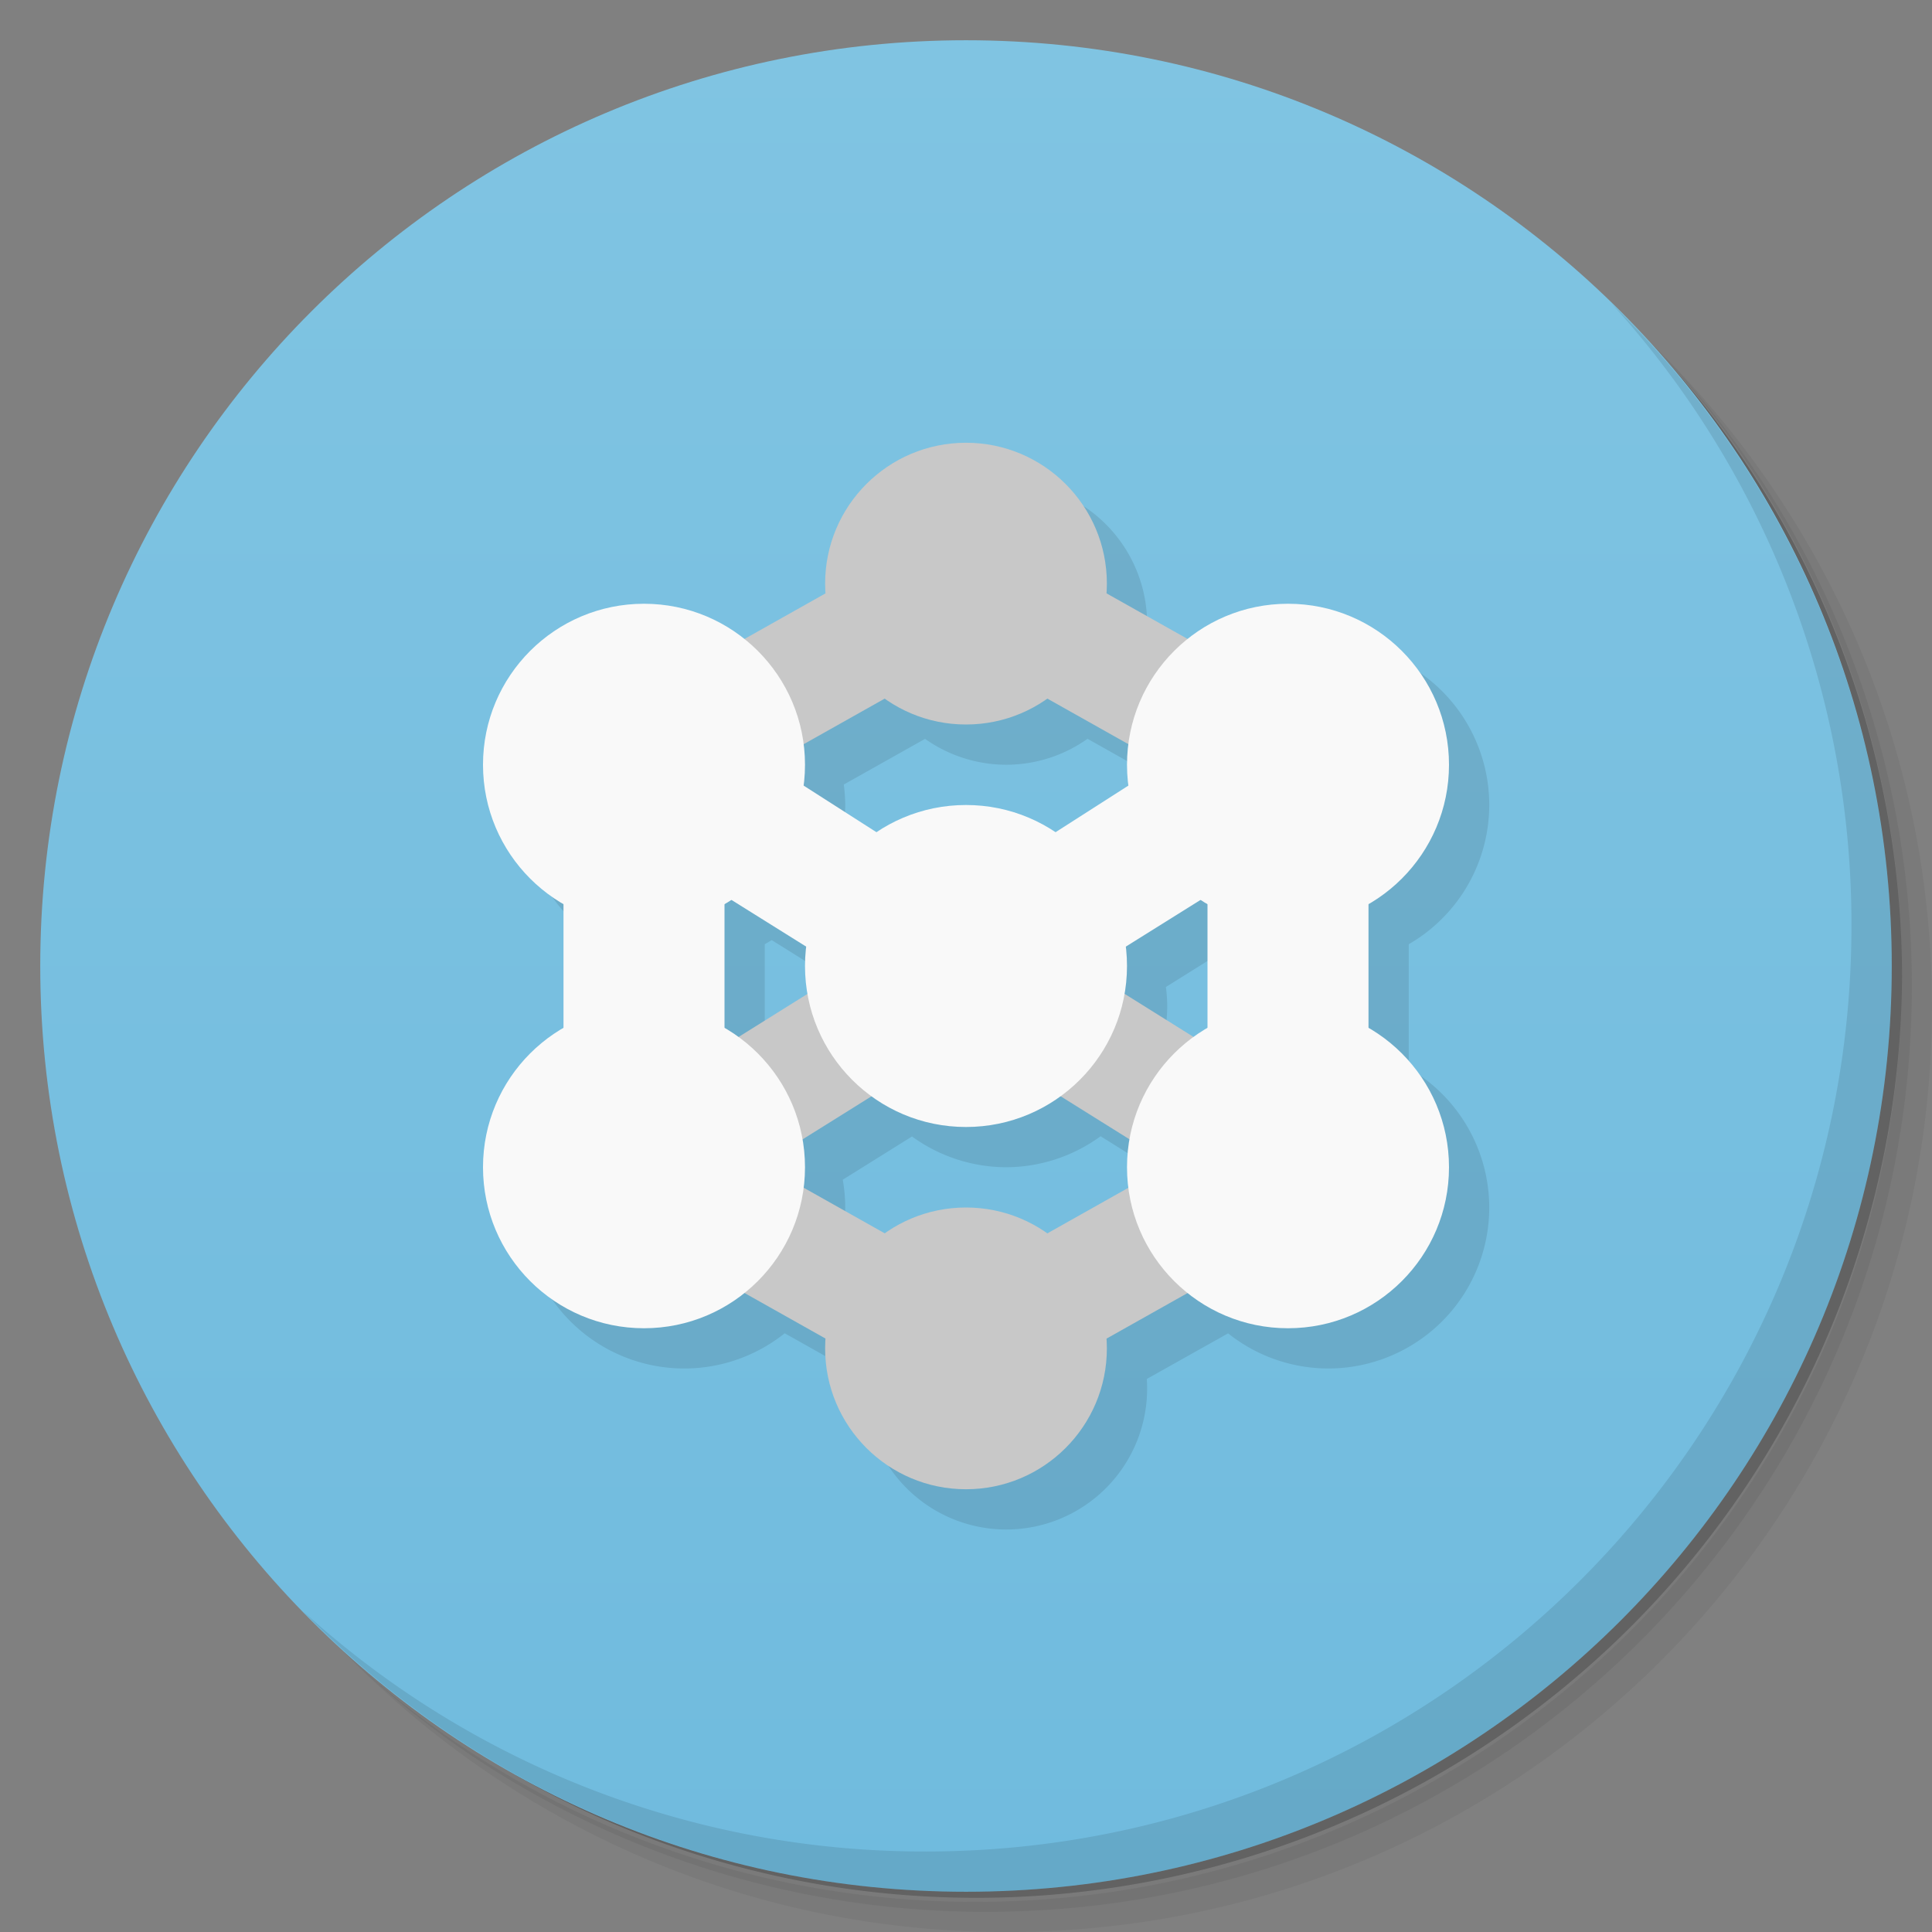 <svg xmlns="http://www.w3.org/2000/svg" viewBox="0 0 48 48">
  <rect x="0" y="0" width="48" height="48" fill="#808080" stroke="none"/>
  <defs>
    <linearGradient id="a" x1="1" x2="47" gradientUnits="userSpaceOnUse" gradientTransform="rotate(-90 24 24)">
      <stop stop-color="#70bbde"/>
      <stop offset="1" stop-color="#80c4e2"/>
    </linearGradient>
  </defs>
  <path d="M36.31 5c5.859 4.062 9.688 10.831 9.688 18.5 0 12.426-10.07 22.5-22.5 22.5-7.669 0-14.438-3.828-18.5-9.688a23.24 23.24 0 0 0 3.781 4.969 22.923 22.923 0 0 0 15.469 5.969c12.703 0 23-10.298 23-23a22.92 22.92 0 0 0-5.969-15.469A23.216 23.216 0 0 0 36.31 5zm4.969 3.781A22.911 22.911 0 0 1 47.498 24.5c0 12.703-10.297 23-23 23a22.909 22.909 0 0 1-15.719-6.219C12.939 45.425 18.662 48 24.998 48c12.703 0 23-10.298 23-23 0-6.335-2.575-12.06-6.719-16.219z" opacity=".05"/>
  <path d="M41.28 8.781a22.923 22.923 0 0 1 5.969 15.469c0 12.703-10.297 23-23 23A22.92 22.92 0 0 1 8.78 41.281 22.911 22.911 0 0 0 24.499 47.5c12.703 0 23-10.298 23-23A22.909 22.909 0 0 0 41.28 8.781z" opacity=".1"/>
  <path d="M31.25 2.375C39.865 5.529 46 13.792 46 23.505c0 12.426-10.07 22.5-22.5 22.5-9.708 0-17.971-6.135-21.12-14.75a23 23 0 0 0 44.875-7 23 23 0 0 0-16-21.875z" opacity=".2"/>
  <path d="M24 1c12.703 0 23 10.297 23 23S36.703 47 24 47 1 36.703 1 24 11.297 1 24 1z" fill="url(#a)"/>
  <path d="M25 12a3.5 3.5 0 0 0-3.5 3.5 3.5 3.5 0 0 0 .008.244l-2.02 1.133A4 4 0 0 0 17 16a4 4 0 0 0-4 4 4 4 0 0 0 2 3.459v3.082A4 4 0 0 0 13 30a4 4 0 0 0 4 4 4 4 0 0 0 2.496-.875l2.02 1.135a3.5 3.5 0 0 0-.016.24A3.5 3.5 0 0 0 25 38a3.5 3.5 0 0 0 3.5-3.5 3.5 3.5 0 0 0-.008-.24l2.02-1.133A4 4 0 0 0 33 34a4 4 0 0 0 4-4 4 4 0 0 0-2-3.459v-3.082A4 4 0 0 0 37 20a4 4 0 0 0-4-4 4 4 0 0 0-2.496.875l-2.016-1.135a3.5 3.5 0 0 0 .012-.24A3.5 3.5 0 0 0 25 12m2.02 6.355l2.02 1.137A4 4 0 0 0 29 20a4 4 0 0 0 .039.516l-1.816 1.162A4 4 0 0 0 25 21a4 4 0 0 0-2.223.678l-1.814-1.162A4 4 0 0 0 21 20a4 4 0 0 0-.037-.508l2.02-1.135A3.5 3.5 0 0 0 25 19a3.5 3.5 0 0 0 2.02-.645m3.814 5a4 4 0 0 0 .166.104v3.082a4 4 0 0 0-.346.225l-1.719-1.074A4 4 0 0 0 29 25a4 4 0 0 0-.033-.479l1.865-1.166zm-11.66.002l1.859 1.162A4 4 0 0 0 21 25a4 4 0 0 0 .061.691l-1.717 1.074a4 4 0 0 0-.344-.224v-3.082a4 4 0 0 0 .172-.102zm3.482 4.877A4 4 0 0 0 25 29a4 4 0 0 0 2.344-.77l1.721 1.074A4 4 0 0 0 29 30a4 4 0 0 0 .037.508l-2.02 1.135A3.5 3.5 0 0 0 25 31a3.5 3.5 0 0 0-2.018.645l-2.019-1.137A4 4 0 0 0 21 30a4 4 0 0 0-.062-.69l1.717-1.072z" white-space="normal" solid-color="#000000" opacity=".1" color="#000" fill-rule="evenodd"/>
  <g>
    <path d="M40.03 7.531A22.922 22.922 0 0 1 45.999 23c0 12.703-10.297 23-23 23A22.92 22.92 0 0 1 7.53 40.031C11.708 44.322 17.54 47 23.999 47c12.703 0 23-10.298 23-23 0-6.462-2.677-12.291-6.969-16.469z" opacity=".1"/>
  </g>
  <g>
    <path d="M24 12.779l-8.736 4.914 1.473 2.613 7.264-4.086 7.264 4.086 1.473-2.613-8.736-4.914m0 9.451l-10.939 6.838 10.939 6.152 10.939-6.152-10.939-6.838m0 3.539l5.061 3.162-5.061 2.848-5.061-2.848 5.061-3.162" white-space="normal" solid-color="#000000" fill="#c8c8c8" color="#000" fill-rule="evenodd"/>
    <circle r="4" cy="24" cx="24" fill="#f9f9f9"/>
    <circle r="4" cy="29" cx="16" fill="#f9f9f9"/>
    <circle cx="16" cy="19" r="4" fill="#f9f9f9"/>
    <circle cx="32" cy="29" r="4" fill="#f9f9f9"/>
    <circle r="4" cy="19" cx="32" fill="#f9f9f9"/>
    <circle cx="24" cy="33.5" r="3.5" fill="#c8c8c8"/>
    <circle r="3.5" cy="14.5" cx="24" fill="#c8c8c8"/>
    <path d="M14 15.7V29h4v-6.75L24 26l6-3.75V29h4V15.7l-10 6.4z" white-space="normal" solid-color="#000000" fill="#f9f9f9" color="#000" fill-rule="evenodd"/>
  </g>
</svg>
